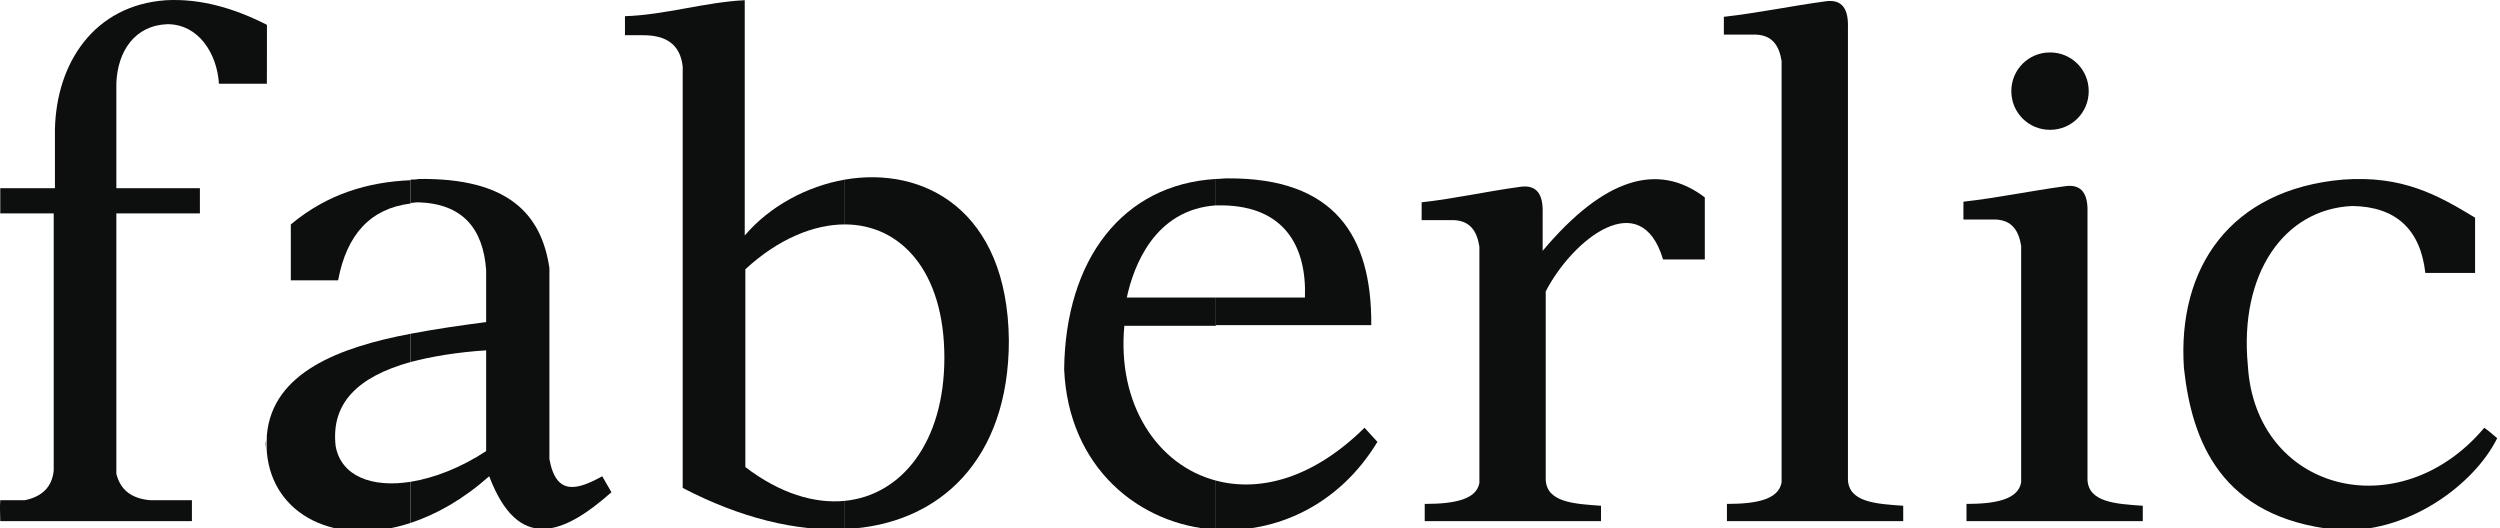<svg xmlns="http://www.w3.org/2000/svg" width="407" height="86"><rect id="backgroundrect" width="100%" height="100%" fill="none"/><style>.st0{fill:#0d0f0f}</style><g class="currentLayer"><path class="st0" d="M197.944 86.236v-8c7.1 1.9 15.8-.3 24.2-8.6.7.8 1.4 1.5 2.1 2.3-6.3 10.4-16.6 14.9-26.3 14.3z" id="svg_1"/><path class="st0" d="M197.944 53.036v-4.6h14.5c.3-8.4-3.4-14.8-13.3-15h-1.2v-4.3c.6 0 1.2-.1 1.9-.1 17.4-.1 23.5 9.3 23.4 23.9h-25.3v.1z" id="svg_2"/><path class="st0" d="M231.944 82.036v2.8h28.7v-2.5c-4.5-.3-8.8-.6-9-4.2v-30.7c4.4-8.5 15.5-17.3 19.1-5.2h6.8v-10.1c-7.6-5.8-16.4-3.2-26.4 8.7v-6.1c.1-2.9-.8-4.8-3.8-4.3-5.2.7-10.5 1.9-15.9 2.5v2.9h5.2c2.7.1 3.8 1.8 4.2 4.3v38.5c-.5 2.7-4.1 3.4-8.9 3.4z" id="svg_3"/><path class="st0" d="M281.144 82.036v2.8h28.7v-2.5c-4.5-.3-8.8-.6-9-4.2v-73.6c.1-2.9-.8-4.8-3.8-4.3-5.2.7-11 1.9-16.4 2.5v2.9h5.2c2.7.1 3.8 1.8 4.2 4.3v68.6c-.5 2.8-4.1 3.5-8.9 3.5z" id="svg_4"/><path class="st0" d="M320.144 82.036v2.8h28.7v-2.5c-4.5-.3-8.8-.6-9-4.2v-43.5c.1-2.9-.8-4.8-3.8-4.3-5.2.7-11 1.9-16.4 2.5v2.9h5.2c2.7.1 3.8 1.8 4.2 4.3v38.5c-.5 2.8-4.2 3.5-8.9 3.5z" id="svg_5"/><path class="st0" d="M333.744 8.536c3.5 0 6.3 2.8 6.3 6.3s-2.8 6.3-6.3 6.3-6.3-2.8-6.3-6.3 2.8-6.3 6.3-6.3z" id="svg_6"/><path class="st0" d="M394.844 44.436h8.1v-9c-6.1-3.7-11.8-6.9-21.5-6.2-18.4 1.6-27 14.4-25.9 30.7 1.3 11.9 6 24.3 24.7 26.3 11.4.9 22.5-7.2 26.3-14.9-.7-.6-1.4-1.2-2.1-1.7-13.8 16.4-37.3 10.4-38.5-10.2-1.4-14.9 5.9-25.4 17-25.9 7.1.1 11.1 3.8 11.9 10.9z" id="svg_7"/><path class="st0" d="M197.944 29.136v4.3c-10 .7-13.4 9.9-14.5 15h14.5v4.6h-14.9c-1.2 12.8 5.4 22.7 14.9 25.2v8c-12.5-.8-24-10.1-24.7-26.1.2-17.9 9.5-30.1 24.7-31z" id="svg_8"/><path class="st0" d="M137.544 86.136v-4.6c9.2-.9 16.2-9.5 16.2-23.3 0-14.2-7.2-21.7-16.2-21.7v-7.3c12.8-2.2 26.5 4.9 26.7 26.2 0 19.2-11.1 30-26.7 30.7z" id="svg_9"/><path class="st0" d="M137.544 29.236v7.3c-5.1 0-10.9 2.4-16.2 7.3v32.2c5.6 4.3 11.3 6 16.2 5.5v4.6c-7.9.4-17-1.8-26.4-6.7v-68.6c-.4-3.6-2.7-5.1-6.4-5.1h-3v-3.1c6.5-.2 13.1-2.3 19.5-2.6v38.3c4.1-4.8 10.1-8 16.3-9.1z" id="svg_10"/><path class="st0" d="M66.844 85.136v-6.7c3.8-.6 8.2-2.3 12.3-5v-16.4c-4.7.3-8.9 1-12.3 1.9v-4.6c4.2-.8 8.4-1.4 12.3-1.9v-8.5c-.5-6.7-3.8-10.8-11.1-11-.4 0-.8.1-1.2.1v-3.8c.4 0 .9 0 1.3-.1 14.6-.2 20 5.7 21.3 14.5v31.1c1.1 6.1 4.6 5 8.6 2.8.5.9 1 1.7 1.5 2.6-7.9 7-15.2 9.8-19.9-2.6-4.3 3.8-8.6 6.2-12.8 7.6z" id="svg_11"/><path class="st0" d="M43.344 13.736c.1-3.2.1-6.4.1-9.6h-.1v9.6z" id="svg_12"/><path class="st0" d="M66.844 29.336v3.8c-6.5.8-10.4 5-11.8 12.5h-7.7v-9.1c6-5 12.6-6.9 19.5-7.2z" id="svg_13"/><path class="st0" d="M66.844 54.336v4.6c-8.6 2.4-13 6.7-12.2 13.7.9 4.9 5.9 6.8 12.2 5.8v6.7c-12.2 4-22.5-1.3-23.4-11.5v-2.8c.9-10.2 11.8-14.3 23.4-16.5z" id="svg_14"/><path class="st0" d="M.044 84.836h31.2v-3.4h-6.8c-3.3-.3-4.9-1.9-5.5-4.3v-42.4h13.6v-4.1h-13.6v-17.1c.2-5.2 3-9.4 8.3-9.6 5.1 0 8.1 4.8 8.4 9.7h7.8v-9.6c-5.3-2.7-10.8-4.3-16.4-4-11.7.8-17.9 10.2-18.1 21.1v9.5h-8.9v4.1h8.7v41.9c-.3 2.7-1.9 4.2-4.7 4.8h-4c-.1 1.2 0 2.3 0 3.4z" id="svg_15"/><path class="st0" d="M43.344 70.736v2.8c0-.4-.1-.9-.1-1.4.1-.4.1-.9.1-1.4z" id="svg_16"/></g></svg>